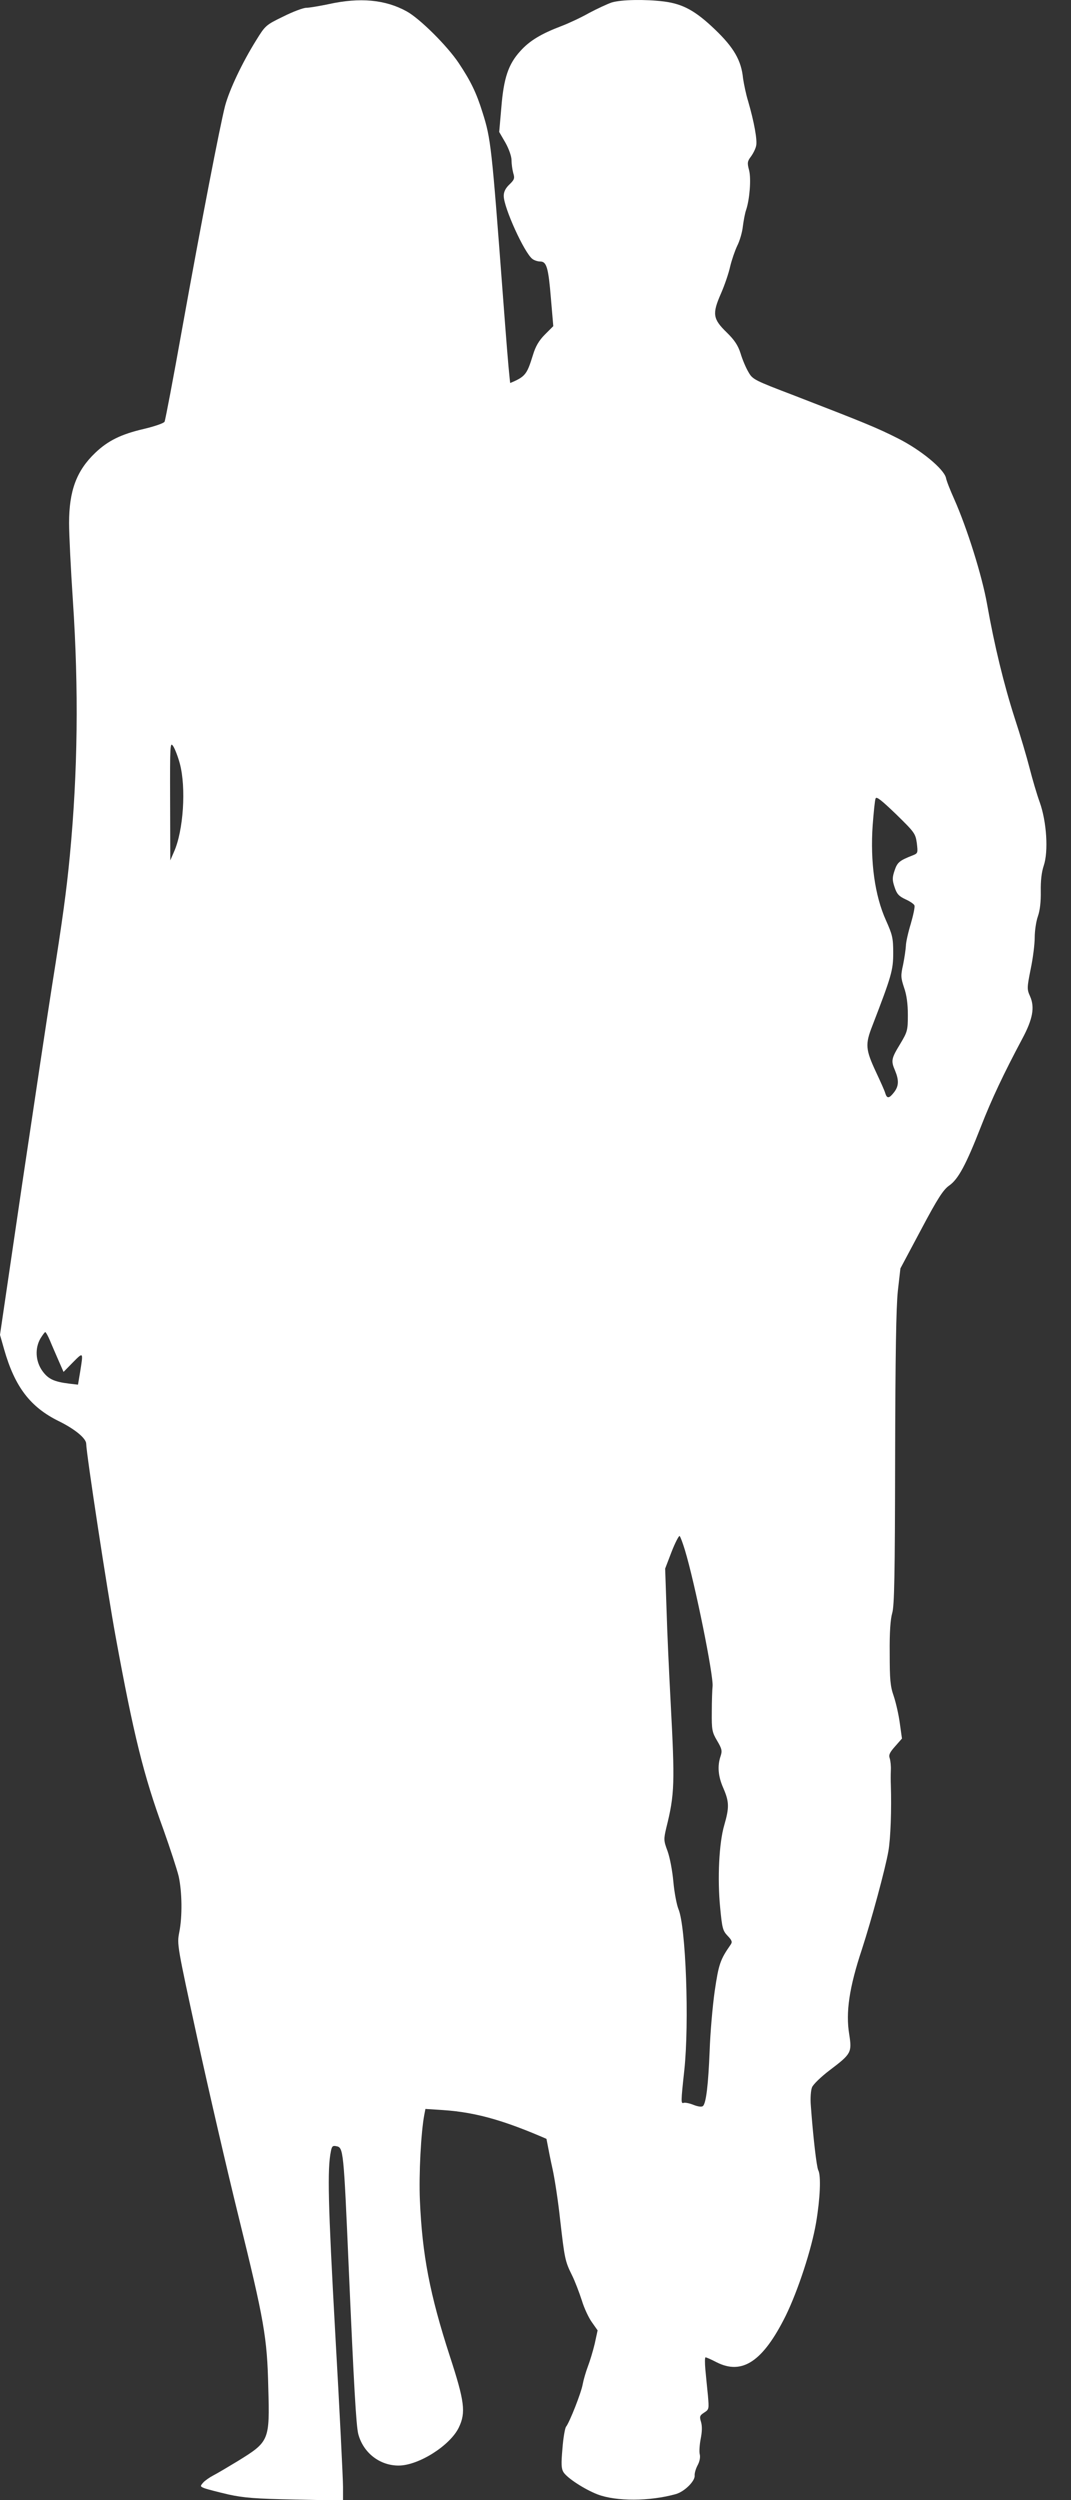 <svg width="18" height="42" viewBox="0 0 18 42" fill="none" xmlns="http://www.w3.org/2000/svg">
<rect x="0" y="0" width="18" height="42" fill="#333333" stroke="none"/>
<path d="M10.28 0.042C10.205 0.068 10.034 0.147 9.899 0.219C9.765 0.295 9.555 0.393 9.433 0.439C9.096 0.567 8.899 0.685 8.744 0.859C8.544 1.079 8.466 1.309 8.426 1.804L8.39 2.217L8.495 2.398C8.554 2.503 8.597 2.628 8.597 2.69C8.597 2.752 8.61 2.847 8.626 2.907C8.653 2.995 8.646 3.018 8.561 3.1C8.495 3.162 8.466 3.225 8.466 3.29C8.466 3.487 8.813 4.249 8.948 4.35C8.977 4.373 9.036 4.393 9.079 4.393C9.187 4.393 9.217 4.495 9.26 5.023L9.299 5.479L9.158 5.62C9.059 5.719 9 5.82 8.958 5.961C8.846 6.319 8.833 6.332 8.479 6.473C7.74 6.765 6.306 7.444 6.034 7.635C5.581 7.943 5.473 8.304 4.843 11.546C4.413 13.754 4.423 13.705 4.407 14.204C4.39 14.791 4.387 14.811 4.266 14.883C4.098 14.982 4.101 15.119 4.269 15.208C4.374 15.26 4.39 15.336 4.318 15.438C4.292 15.474 4.236 15.598 4.197 15.716C4.131 15.907 4.121 16.005 4.108 16.714C4.098 17.341 4.085 17.515 4.046 17.574C3.99 17.659 3.996 17.761 4.082 18.256C4.111 18.417 4.151 18.653 4.17 18.781C4.19 18.906 4.22 19.06 4.236 19.122C4.249 19.181 4.252 19.559 4.243 19.959C4.229 20.494 4.236 20.737 4.266 20.881C4.295 21.016 4.308 21.291 4.302 21.754L4.292 22.43L4.439 22.738C4.518 22.909 4.62 23.122 4.659 23.218C4.791 23.516 4.915 23.605 5.463 23.788C5.732 23.877 5.975 23.943 6.008 23.933C6.041 23.923 6.077 23.884 6.087 23.851C6.096 23.815 6.149 23.756 6.205 23.72C6.267 23.674 6.3 23.621 6.3 23.569C6.3 23.463 6.165 23.329 6.037 23.303C5.952 23.286 5.873 23.214 5.873 23.148C5.873 23.139 5.923 23.106 5.982 23.076C6.037 23.047 6.096 23.004 6.11 22.985C6.152 22.922 6.136 22.502 6.087 22.259C6.06 22.135 6.037 21.925 6.037 21.797C6.037 21.528 5.965 21.318 5.768 21.016L5.644 20.825L5.676 20.54C5.696 20.386 5.722 20.14 5.739 19.995C5.755 19.851 5.791 19.657 5.818 19.565C5.844 19.477 5.883 19.224 5.903 19.011C5.932 18.673 5.949 18.611 6.018 18.538C6.146 18.397 6.169 18.322 6.169 18.01C6.169 17.771 6.188 17.636 6.267 17.367C6.398 16.914 6.464 16.465 6.431 16.255C6.415 16.163 6.402 16.012 6.402 15.913C6.398 15.746 6.405 15.726 6.559 15.566C6.733 15.382 6.802 15.208 6.763 15.063C6.746 15.014 6.69 14.886 6.635 14.778C6.539 14.594 6.533 14.571 6.566 14.427C6.595 14.299 6.631 14.243 6.769 14.122C6.861 14.04 6.946 13.974 6.959 13.974C6.969 13.974 7.005 14.059 7.038 14.161C7.071 14.266 7.15 14.466 7.212 14.607L7.327 14.86L7.251 15.395C7.209 15.687 7.166 16.071 7.16 16.245C7.146 16.632 7.183 16.727 7.435 16.957C7.658 17.163 7.681 17.249 7.56 17.426L7.465 17.561L7.475 18.056C7.484 18.525 7.481 18.552 7.416 18.601C7.363 18.64 7.33 18.722 7.297 18.899C7.274 19.034 7.202 19.313 7.14 19.52C6.812 20.596 6.808 20.612 6.812 21.127C6.812 21.557 6.822 21.626 6.9 21.846C6.976 22.056 6.989 22.141 6.989 22.453C6.989 23.122 7.055 23.802 7.169 24.277C7.435 25.386 7.55 25.915 7.662 26.525C7.773 27.148 7.862 27.618 8.006 28.363C8.039 28.543 8.085 28.792 8.105 28.92C8.167 29.285 8.288 29.777 8.413 30.177C8.511 30.482 8.531 30.6 8.531 30.83C8.531 31.161 8.577 31.624 8.761 33.153C8.8 33.458 8.843 33.836 8.863 33.99C8.915 34.443 9.171 35.926 9.286 36.434C9.322 36.595 9.381 36.979 9.414 37.288C9.489 37.94 9.496 37.986 9.614 38.223C9.663 38.321 9.735 38.511 9.778 38.643C9.817 38.774 9.896 38.941 9.949 39.013L10.044 39.148L9.995 39.374C9.965 39.499 9.913 39.67 9.88 39.755C9.847 39.843 9.808 39.975 9.794 40.05C9.771 40.191 9.571 40.697 9.512 40.769C9.496 40.792 9.466 40.953 9.453 41.133C9.43 41.392 9.433 41.468 9.47 41.53C9.532 41.629 9.824 41.819 10.044 41.904C10.355 42.022 10.917 42.022 11.36 41.898C11.507 41.855 11.684 41.678 11.675 41.586C11.671 41.55 11.694 41.471 11.724 41.415C11.76 41.35 11.773 41.274 11.76 41.228C11.75 41.186 11.757 41.071 11.776 40.972C11.799 40.858 11.803 40.762 11.783 40.69C11.753 40.595 11.76 40.578 11.835 40.529C11.917 40.477 11.917 40.467 11.898 40.244C11.885 40.116 11.865 39.919 11.855 39.807C11.845 39.693 11.845 39.601 11.858 39.601C11.871 39.601 11.954 39.637 12.042 39.683C12.475 39.903 12.823 39.67 13.204 38.905C13.41 38.485 13.64 37.786 13.716 37.337C13.784 36.936 13.801 36.549 13.752 36.457C13.725 36.405 13.666 35.906 13.627 35.368C13.617 35.25 13.627 35.115 13.647 35.066C13.663 35.02 13.797 34.889 13.945 34.777C14.309 34.502 14.319 34.479 14.273 34.177C14.211 33.806 14.273 33.386 14.487 32.743C14.647 32.251 14.88 31.391 14.93 31.102C14.969 30.892 14.985 30.38 14.972 29.987C14.969 29.924 14.969 29.813 14.972 29.741C14.976 29.668 14.966 29.576 14.953 29.537C14.933 29.481 14.953 29.439 15.044 29.337L15.159 29.206L15.123 28.95C15.104 28.805 15.057 28.602 15.021 28.494C14.962 28.326 14.953 28.215 14.953 27.772C14.949 27.418 14.966 27.198 14.995 27.099C15.031 26.981 15.041 26.469 15.044 24.507C15.048 22.752 15.061 21.957 15.09 21.685L15.133 21.308L15.481 20.655C15.763 20.123 15.855 19.985 15.953 19.916C16.104 19.811 16.235 19.569 16.485 18.929C16.665 18.466 16.872 18.03 17.18 17.452C17.358 17.121 17.394 16.921 17.312 16.737C17.259 16.619 17.259 16.596 17.322 16.281C17.361 16.097 17.39 15.861 17.39 15.749C17.39 15.641 17.413 15.48 17.443 15.395C17.479 15.293 17.495 15.146 17.492 14.972C17.489 14.798 17.505 14.653 17.541 14.545C17.623 14.306 17.591 13.807 17.476 13.482C17.427 13.348 17.351 13.088 17.305 12.908C17.259 12.727 17.148 12.35 17.056 12.071C16.872 11.5 16.711 10.837 16.59 10.152C16.505 9.672 16.255 8.875 16.035 8.38C15.97 8.235 15.907 8.078 15.898 8.025C15.858 7.874 15.477 7.559 15.094 7.366C14.736 7.185 14.526 7.1 13.355 6.647C12.669 6.385 12.649 6.375 12.577 6.247C12.534 6.175 12.475 6.034 12.446 5.935C12.403 5.801 12.344 5.712 12.213 5.584C11.98 5.358 11.967 5.272 12.117 4.931C12.18 4.787 12.249 4.583 12.272 4.475C12.298 4.367 12.351 4.212 12.39 4.13C12.432 4.048 12.475 3.901 12.485 3.802C12.498 3.704 12.521 3.576 12.541 3.523C12.6 3.343 12.626 3.005 12.59 2.861C12.557 2.739 12.56 2.71 12.62 2.631C12.659 2.578 12.698 2.5 12.708 2.45C12.731 2.359 12.675 2.05 12.574 1.702C12.537 1.584 12.502 1.41 12.488 1.315C12.459 1.017 12.334 0.8 12.019 0.498C11.691 0.183 11.481 0.068 11.166 0.026C10.848 -0.014 10.441 -0.007 10.28 0.042ZM15.409 14.165C15.428 14.329 15.428 14.335 15.336 14.371C15.117 14.457 15.081 14.486 15.035 14.624C14.995 14.742 14.995 14.785 15.035 14.903C15.071 15.014 15.104 15.054 15.215 15.106C15.29 15.139 15.363 15.188 15.369 15.211C15.379 15.234 15.35 15.372 15.307 15.52C15.261 15.671 15.225 15.835 15.225 15.89C15.222 15.946 15.202 16.087 15.179 16.202C15.136 16.392 15.14 16.425 15.195 16.593C15.238 16.714 15.258 16.865 15.258 17.049C15.258 17.311 15.251 17.334 15.127 17.541C14.979 17.784 14.972 17.82 15.044 17.987C15.11 18.148 15.107 18.246 15.025 18.351C14.943 18.456 14.907 18.46 14.877 18.361C14.867 18.322 14.795 18.164 14.723 18.01C14.546 17.63 14.539 17.544 14.661 17.233C14.982 16.399 15.012 16.301 15.012 16.009C15.012 15.756 14.998 15.703 14.89 15.461C14.703 15.047 14.624 14.479 14.667 13.859C14.684 13.643 14.703 13.443 14.716 13.413C14.729 13.374 14.815 13.443 15.061 13.679C15.369 13.981 15.386 14 15.409 14.165ZM11.511 26.039C11.681 26.6 11.996 28.159 11.976 28.33C11.97 28.382 11.963 28.576 11.963 28.756C11.96 29.058 11.967 29.098 12.052 29.242C12.134 29.38 12.14 29.413 12.111 29.501C12.055 29.665 12.068 29.839 12.157 30.039C12.255 30.266 12.259 30.361 12.173 30.659C12.085 30.955 12.055 31.558 12.104 32.051C12.137 32.392 12.147 32.434 12.229 32.52C12.305 32.599 12.311 32.625 12.278 32.671C12.104 32.92 12.078 32.999 12.012 33.448C11.976 33.701 11.937 34.151 11.927 34.449C11.904 35.023 11.868 35.325 11.816 35.378C11.796 35.398 11.737 35.391 11.658 35.361C11.589 35.332 11.514 35.319 11.494 35.325C11.442 35.345 11.442 35.322 11.501 34.777C11.586 33.98 11.527 32.359 11.402 32.07C11.373 31.998 11.333 31.791 11.317 31.611C11.3 31.424 11.258 31.204 11.219 31.096C11.153 30.919 11.153 30.899 11.199 30.702C11.34 30.138 11.343 29.954 11.271 28.592C11.245 28.103 11.212 27.401 11.202 27.027L11.179 26.351L11.287 26.069C11.347 25.915 11.409 25.797 11.422 25.803C11.435 25.813 11.474 25.918 11.511 26.039Z" fill="white"/>
<path d="M5.526 0.069C5.369 0.102 5.196 0.131 5.148 0.131C5.097 0.131 4.921 0.197 4.758 0.279C4.467 0.42 4.458 0.43 4.304 0.679C4.071 1.053 3.856 1.506 3.783 1.778C3.697 2.113 3.386 3.718 3.063 5.513C2.913 6.353 2.779 7.058 2.766 7.084C2.753 7.11 2.597 7.163 2.417 7.206C2.037 7.294 1.816 7.402 1.602 7.606C1.285 7.908 1.161 8.246 1.161 8.787C1.161 8.981 1.19 9.565 1.225 10.09C1.324 11.576 1.308 12.967 1.174 14.372C1.119 14.953 1.049 15.468 0.873 16.57C0.806 16.994 0.582 18.483 0.374 19.881L0 22.424L0.07 22.67C0.249 23.297 0.508 23.638 0.988 23.874C1.257 24.006 1.449 24.163 1.449 24.255C1.449 24.406 1.803 26.729 1.944 27.497C2.245 29.141 2.414 29.827 2.747 30.735C2.859 31.05 2.974 31.402 3.003 31.52C3.06 31.779 3.067 32.196 3.012 32.465C2.974 32.662 2.977 32.681 3.316 34.24C3.505 35.106 3.815 36.448 4.007 37.226C4.442 38.991 4.49 39.267 4.509 40.107C4.534 41.002 4.528 41.016 3.991 41.347C3.834 41.442 3.652 41.55 3.588 41.583C3.524 41.616 3.444 41.672 3.415 41.705C3.361 41.767 3.361 41.77 3.444 41.803C3.492 41.819 3.668 41.865 3.84 41.905C4.096 41.961 4.294 41.977 4.96 41.99L5.765 42.007V41.777C5.765 41.652 5.708 40.487 5.634 39.191C5.513 37.003 5.5 36.442 5.561 36.14C5.577 36.054 5.593 36.041 5.653 36.054C5.772 36.077 5.775 36.11 5.861 38.095C5.948 40.084 5.986 40.75 6.021 40.888C6.104 41.203 6.379 41.419 6.699 41.419C7.035 41.419 7.569 41.081 7.713 40.776C7.831 40.527 7.809 40.343 7.559 39.578C7.224 38.545 7.096 37.879 7.057 36.963C7.038 36.52 7.076 35.815 7.131 35.526L7.15 35.428L7.444 35.447C8.036 35.487 8.541 35.638 9.404 36.028C9.692 36.156 9.932 36.258 9.935 36.251C10.005 36.159 10.306 35.608 10.386 35.424C10.779 34.555 10.891 33.767 10.757 32.796C10.604 31.651 10.591 31.5 10.632 31.241C10.671 31.005 10.667 30.978 10.517 30.207C10.28 29 10.082 28.232 9.699 27.011C9.161 25.312 9.219 25.768 9.187 23.002C9.152 19.973 9.136 19.582 8.947 17.309C8.829 15.888 8.79 14.966 8.819 14.296L8.842 13.716H8.953C9.065 13.716 9.069 13.716 9.049 13.837C9.017 14.031 9.088 15.835 9.139 16.193C9.2 16.61 9.366 17.253 9.724 18.49C10.287 20.416 10.284 20.393 10.066 20.924C9.999 21.095 9.977 21.217 9.951 21.614C9.935 21.883 9.897 22.214 9.871 22.358C9.814 22.654 9.587 23.438 9.465 23.763L9.385 23.979L9.542 24.002C10.063 24.078 10.591 23.792 10.818 23.32C11.019 22.897 11.026 22.788 10.984 21.023C10.962 20.153 10.923 18.851 10.898 18.129C10.802 15.369 10.783 14.264 10.773 11.419C10.767 8.577 10.763 8.472 10.699 8.187C10.514 7.36 10.22 7.11 9.372 7.058C8.883 7.025 8.762 6.976 8.65 6.753C8.579 6.615 8.567 6.48 8.451 4.951C8.263 2.454 8.25 2.33 8.109 1.887C8.007 1.559 7.911 1.362 7.71 1.06C7.515 0.768 7.051 0.308 6.833 0.19C6.475 -0.007 6.05 -0.046 5.526 0.069ZM3.022 12.826C3.131 13.233 3.083 13.958 2.923 14.313L2.862 14.454L2.859 13.453C2.856 12.508 2.859 12.459 2.91 12.534C2.939 12.577 2.99 12.708 3.022 12.826ZM0.838 22.516C0.87 22.595 0.937 22.746 0.982 22.851L1.068 23.047L1.225 22.887C1.401 22.709 1.401 22.709 1.349 23.034L1.311 23.261L1.164 23.244C0.905 23.212 0.809 23.166 0.71 23.028C0.595 22.864 0.585 22.647 0.681 22.483C0.716 22.427 0.751 22.378 0.761 22.378C0.771 22.378 0.806 22.441 0.838 22.516Z" fill="white"/>
</svg>
